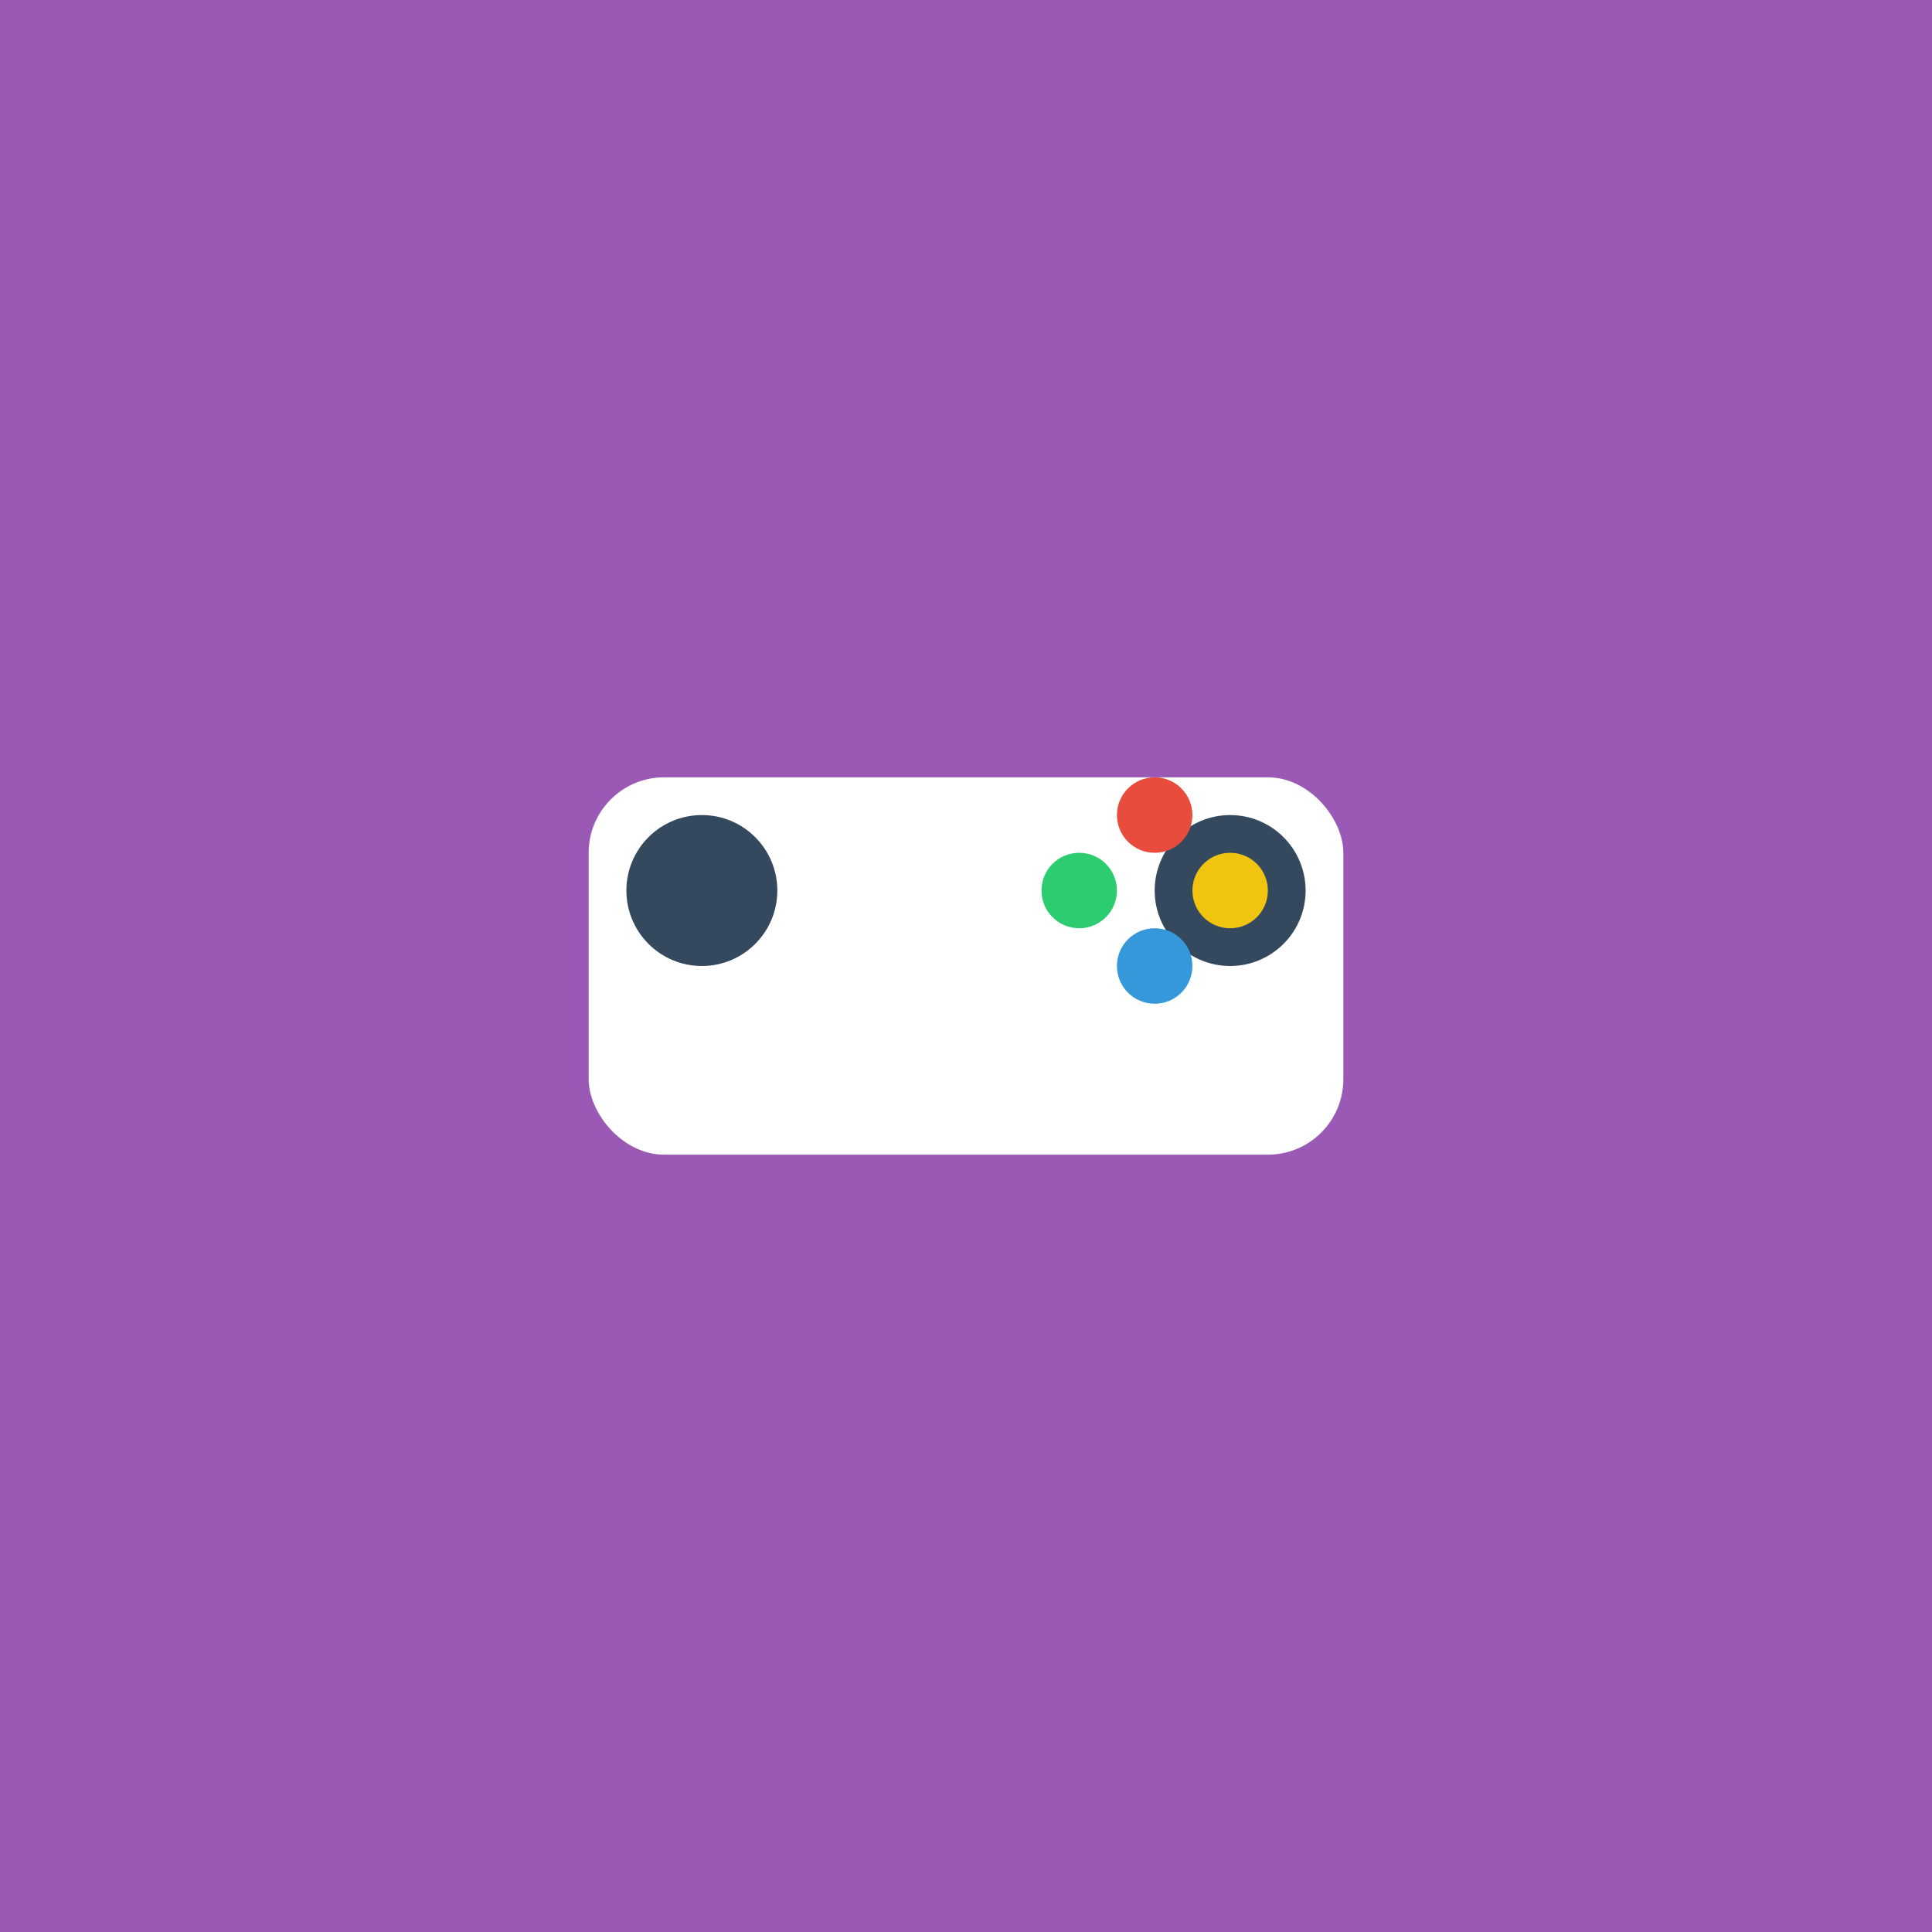 <svg xmlns="http://www.w3.org/2000/svg" width="512" height="512" viewBox="0 0 512 512"><rect width="512" height="512" fill="#9b59b6" /><rect x="156" y="206" width="200" height="100" rx="20" fill="#ffffff" /><circle cx="186" cy="236" r="20" fill="#34495e" /><circle cx="326" cy="236" r="20" fill="#34495e" /><circle cx="286" cy="236" r="10" fill="#2ecc71" /><circle cx="306" cy="216" r="10" fill="#e74c3c" /><circle cx="306" cy="256" r="10" fill="#3498db" /><circle cx="326" cy="236" r="10" fill="#f1c40f" /></svg>